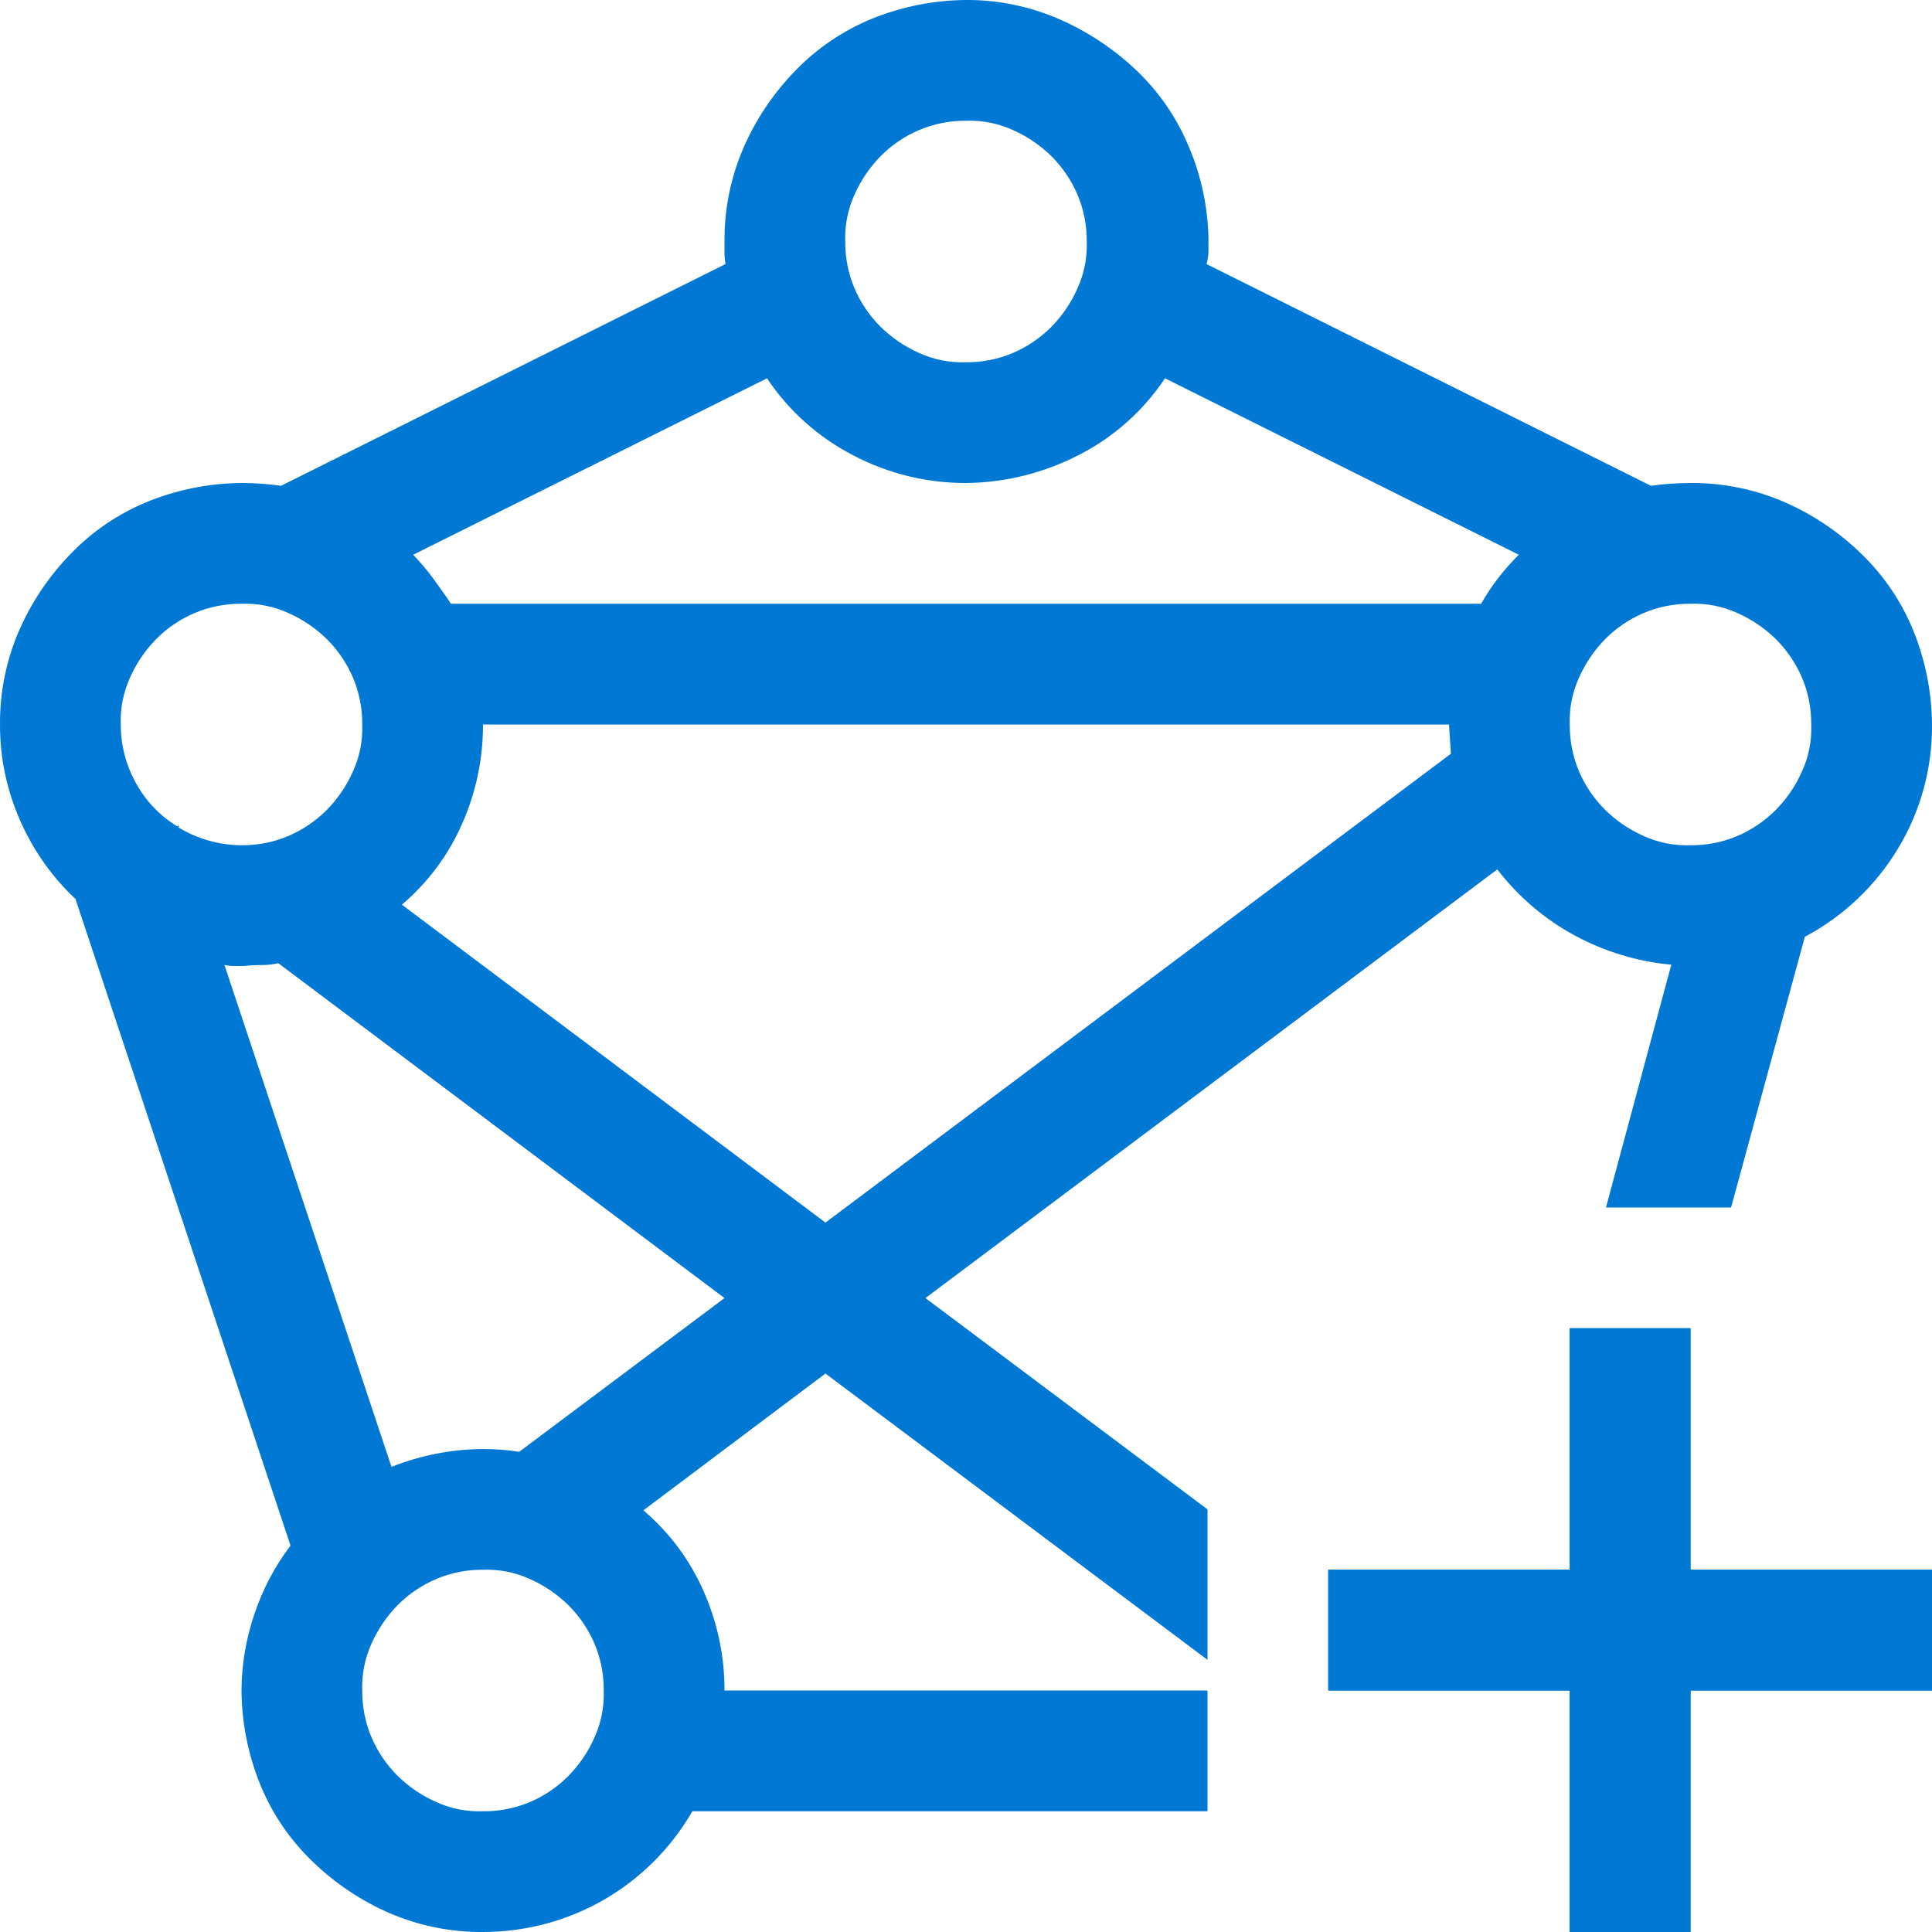 <svg width="16" height="16" viewBox="0 0 16 16" fill="none" xmlns="http://www.w3.org/2000/svg">
<g clip-path="url(#clip0)">
<path d="M14 13H16V14H14V16H13V14H11V13H13V11H14V13Z" fill="#0078D4"/>
<path d="M10 14H6C6.001 13.718 5.942 13.438 5.828 13.18C5.715 12.921 5.544 12.691 5.328 12.508L6.836 11.375L10 13.746V12.5L7.664 10.75L12.4 7.2C12.573 7.425 12.791 7.612 13.041 7.747C13.289 7.881 13.561 7.964 13.841 7.989L13.3 10H14.336L14.947 7.758C15.267 7.588 15.535 7.334 15.721 7.023C15.907 6.714 16.003 6.36 16 6C15.998 5.732 15.945 5.467 15.844 5.219C15.746 4.98 15.6 4.765 15.414 4.586C15.229 4.405 15.011 4.259 14.773 4.156C14.529 4.051 14.266 3.998 14 4C13.89 4 13.781 4.008 13.672 4.023L9.992 2.187C10.002 2.152 10.007 2.115 10.008 2.078V1.978C10.003 1.715 9.948 1.454 9.844 1.212C9.744 0.972 9.595 0.756 9.406 0.578C9.219 0.401 9.002 0.258 8.766 0.156C8.524 0.052 8.263 -0.002 8 3.75688e-05C7.732 0.002 7.467 0.055 7.219 0.156C6.981 0.254 6.765 0.4 6.586 0.586C6.405 0.772 6.259 0.989 6.156 1.227C6.051 1.471 5.998 1.734 6 2V2.094C6 2.125 6.003 2.156 6.008 2.187L2.328 4.023C2.219 4.008 2.11 4 2 4C1.732 4.002 1.467 4.055 1.219 4.156C0.981 4.254 0.765 4.4 0.586 4.586C0.405 4.772 0.259 4.989 0.156 5.227C0.051 5.471 -0.002 5.734 6.17182e-05 6C-0.001 6.272 0.055 6.54 0.164 6.789C0.272 7.037 0.428 7.26 0.625 7.445L2.406 12.8C2.275 12.972 2.174 13.165 2.106 13.37C2.037 13.573 2.001 13.786 2 14C2.002 14.268 2.055 14.533 2.156 14.781C2.254 15.02 2.4 15.235 2.586 15.414C2.772 15.595 2.989 15.741 3.227 15.844C3.471 15.949 3.734 16.002 4 16C4.351 16 4.697 15.908 5.001 15.733C5.306 15.557 5.558 15.304 5.734 15H10V14ZM13.078 5.609C13.131 5.49 13.205 5.382 13.297 5.289C13.387 5.199 13.493 5.128 13.609 5.078C13.733 5.025 13.866 4.999 14 5C14.135 4.995 14.269 5.022 14.391 5.078C14.51 5.131 14.618 5.205 14.711 5.297C14.8 5.387 14.872 5.493 14.922 5.609C14.975 5.733 15.001 5.866 15 6C15.005 6.135 14.979 6.269 14.922 6.391C14.869 6.51 14.795 6.618 14.703 6.711C14.613 6.8 14.507 6.872 14.391 6.922C14.268 6.975 14.134 7.001 14 7C13.865 7.005 13.731 6.978 13.609 6.922C13.49 6.869 13.382 6.795 13.289 6.703C13.2 6.613 13.128 6.507 13.078 6.391C13.025 6.267 12.999 6.134 13 6C12.995 5.865 13.022 5.731 13.078 5.609V5.609ZM7.078 1.609C7.131 1.49 7.205 1.382 7.297 1.289C7.387 1.199 7.493 1.128 7.609 1.078C7.733 1.025 7.866 0.999 8 1C8.135 0.995 8.269 1.022 8.391 1.078C8.51 1.131 8.618 1.205 8.711 1.297C8.8 1.387 8.872 1.493 8.922 1.609C8.975 1.733 9.001 1.866 9 2C9.005 2.135 8.978 2.269 8.922 2.391C8.869 2.51 8.795 2.618 8.703 2.711C8.613 2.8 8.507 2.872 8.391 2.922C8.268 2.975 8.134 3.001 8 3C7.865 3.005 7.731 2.978 7.609 2.922C7.49 2.869 7.382 2.795 7.289 2.703C7.2 2.613 7.128 2.507 7.078 2.391C7.025 2.267 6.999 2.134 7 2C6.995 1.865 7.022 1.731 7.078 1.609V1.609ZM6.352 3.133C6.533 3.404 6.78 3.624 7.07 3.773C7.357 3.923 7.676 4.001 8 4C8.327 3.997 8.648 3.916 8.938 3.766C9.225 3.619 9.469 3.401 9.648 3.133L12.578 4.594C12.517 4.655 12.459 4.72 12.406 4.789C12.354 4.856 12.308 4.926 12.266 5H3.734C3.688 4.927 3.634 4.857 3.586 4.789C3.538 4.721 3.479 4.656 3.422 4.594L6.352 3.133ZM3.828 6.82C3.942 6.562 4.001 6.282 4 6H12L12.016 6.242L6.836 10.125L3.328 7.492C3.544 7.309 3.715 7.079 3.828 6.82V6.82ZM1.477 6.836L1.469 6.844C1.324 6.757 1.206 6.632 1.125 6.484C1.043 6.336 1 6.169 1 6C0.995 5.865 1.022 5.731 1.078 5.609C1.131 5.49 1.205 5.382 1.297 5.289C1.387 5.199 1.493 5.128 1.609 5.078C1.733 5.025 1.866 4.999 2 5C2.135 4.995 2.269 5.022 2.391 5.078C2.51 5.131 2.618 5.205 2.711 5.297C2.8 5.387 2.872 5.493 2.922 5.609C2.975 5.733 3.001 5.866 3 6C3.005 6.135 2.978 6.269 2.922 6.391C2.869 6.51 2.795 6.618 2.703 6.711C2.613 6.8 2.507 6.872 2.391 6.922C2.268 6.975 2.134 7.001 2 7C1.816 6.999 1.635 6.948 1.477 6.852L1.484 6.844L1.477 6.836ZM1.859 7.992C1.885 7.997 1.912 8 1.938 8H2.016C2.065 7.995 2.115 7.992 2.164 7.992C2.211 7.993 2.259 7.987 2.305 7.977L6 10.75L4.3 12.023C4.201 12.008 4.1 12 4 12C3.74 12.002 3.483 12.052 3.242 12.148L1.859 7.992ZM4.922 14.392C4.869 14.511 4.795 14.619 4.703 14.712C4.613 14.801 4.507 14.873 4.391 14.923C4.267 14.975 4.134 15.002 4 15C3.865 15.005 3.731 14.979 3.609 14.922C3.49 14.869 3.382 14.795 3.289 14.703C3.2 14.613 3.128 14.507 3.078 14.391C3.025 14.268 2.999 14.134 3 14C2.995 13.865 3.022 13.731 3.078 13.609C3.131 13.49 3.205 13.382 3.297 13.289C3.387 13.2 3.493 13.128 3.609 13.078C3.733 13.025 3.866 12.999 4 13C4.135 12.995 4.269 13.022 4.391 13.078C4.51 13.131 4.618 13.205 4.711 13.297C4.8 13.387 4.872 13.493 4.922 13.609C4.975 13.733 5.001 13.866 5 14C5.005 14.135 4.978 14.269 4.922 14.391V14.392Z" fill="#0078D4"/>
<path d="M14 13H16V14H14V16H13V14H11V13H13V11H14V13Z" fill="#0078D4"/>
</g>
<defs>
<clipPath id="clip0">
<rect width="16" height="16" fill="white"/>
</clipPath>
</defs>
</svg>
